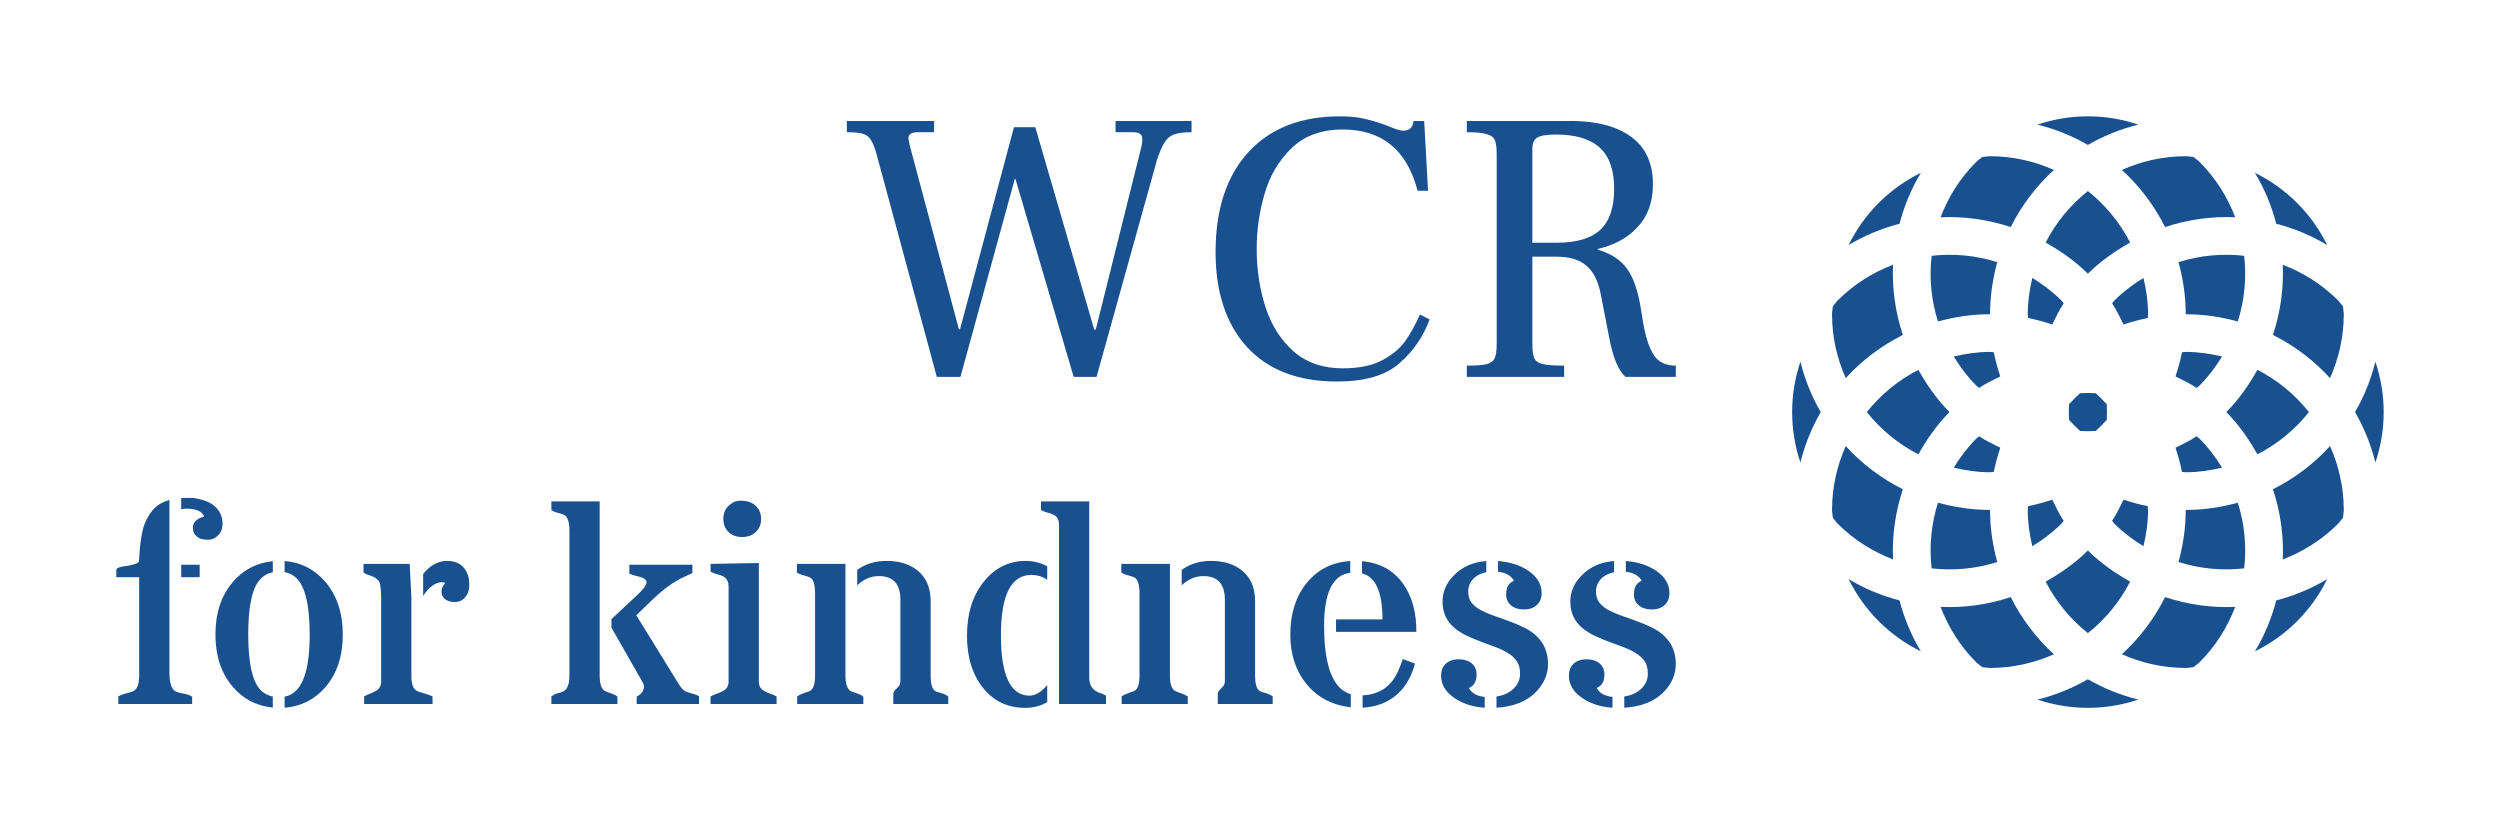 <svg version="1.1" xmlns="http://www.w3.org/2000/svg" viewBox="-2222.177 -995.328 6602.486 2176.641"><desc>Created with Snap</desc><defs></defs><g><g transform="matrix(20.562,0,0,20.562,2253.592,-945.41)"><g><path d="M74.265,60.41c0.964,2.929,1.401,5.966,1.261,9.015c2.584-0.989,5.013-2.49,7.095-4.572c0.244-0.244,0.41-0.527,0.637-0.78   c0.018-0.341,0.105-0.659,0.105-1.004c0-2.924-0.646-5.691-1.764-8.203C79.522,57.139,77.045,59.022,74.265,60.41z" fill="#195190" style=""></path><path d="M54.863,81.605c2.509,1.112,5.276,1.759,8.2,1.759c0.349,0,0.664-0.085,1.004-0.103c0.253-0.227,0.541-0.393,0.781-0.637   c2.08-2.085,3.585-4.516,4.572-7.104c-3.049,0.14-6.086-0.292-9.01-1.257C59.022,77.049,57.137,79.528,54.863,81.605z" fill="#195190" style=""></path><path d="M40.588,74.265c-2.925,0.965-5.965,1.396-9.013,1.257c0.988,2.588,2.49,5.023,4.573,7.104   c0.242,0.244,0.528,0.41,0.779,0.637c0.339,0.018,0.661,0.103,1.003,0.103c2.926,0,5.691-0.646,8.202-1.759   C43.861,79.528,41.976,77.049,40.588,74.265z" fill="#195190" style=""></path><path d="M26.731,60.41c-2.781-1.388-5.26-3.271-7.337-5.545c-1.112,2.512-1.758,5.279-1.758,8.203c0,0.345,0.085,0.663,0.1,1.004   c0.229,0.253,0.395,0.536,0.639,0.78c2.082,2.082,4.515,3.583,7.098,4.572C25.333,66.376,25.767,63.339,26.731,60.41z" fill="#195190" style=""></path><path d="M26.731,40.592c-0.964-2.929-1.398-5.966-1.259-9.016c-2.583,0.989-5.014,2.491-7.098,4.572   c-0.244,0.245-0.41,0.528-0.639,0.781c-0.015,0.341-0.1,0.659-0.1,1.004c0,2.924,0.646,5.69,1.76,8.205   C21.471,43.863,23.95,41.979,26.731,40.592z" fill="#195190" style=""></path><path d="M46.132,19.397c-2.511-1.114-5.275-1.76-8.202-1.76c-0.342,0-0.664,0.084-1.003,0.102   c-0.251,0.228-0.537,0.393-0.779,0.638c-2.083,2.08-3.585,4.515-4.573,7.103c3.048-0.14,6.088,0.293,9.013,1.257   C41.976,23.952,43.861,21.475,46.132,19.397z" fill="#195190" style=""></path><path d="M60.41,26.736c2.924-0.964,5.961-1.396,9.01-1.257c-0.99-2.588-2.492-5.017-4.572-7.103   c-0.24-0.245-0.528-0.41-0.781-0.638c-0.34-0.018-0.659-0.102-1.004-0.102c-2.924,0-5.691,0.646-8.2,1.76   C57.137,21.475,59.022,23.952,60.41,26.736z" fill="#195190" style=""></path><path d="M82.621,36.148c-2.082-2.081-4.511-3.583-7.095-4.572c0.14,3.05-0.297,6.087-1.261,9.016   c2.78,1.388,5.257,3.271,7.334,5.547c1.117-2.515,1.764-5.281,1.764-8.205c0-0.345-0.088-0.663-0.105-1.004   C83.031,36.677,82.865,36.394,82.621,36.148z" fill="#195190" style=""></path><path d="M58.228,63.068c0-0.166-0.048-0.319-0.052-0.484c-1.061-0.21-2.09-0.498-3.099-0.834c-0.462,0.921-0.89,1.851-1.469,2.719   c0.113,0.122,0.19,0.267,0.309,0.384c1.143,1.14,2.404,2.069,3.718,2.881C57.993,66.228,58.228,64.683,58.228,63.068z" fill="#195190" style=""></path><path d="M43.362,67.733c1.313-0.812,2.574-1.741,3.715-2.881c0.12-0.117,0.199-0.262,0.312-0.384   c-0.581-0.868-1.008-1.798-1.471-2.719c-1.008,0.336-2.038,0.624-3.1,0.834c-0.002,0.165-0.048,0.318-0.048,0.484   C42.771,64.683,43.006,66.228,43.362,67.733z" fill="#195190" style=""></path><path d="M36.148,53.922c-1.139,1.14-2.068,2.4-2.88,3.717c1.503,0.355,3.051,0.59,4.663,0.59c0.166,0,0.318-0.044,0.484-0.048   c0.209-1.06,0.495-2.094,0.833-3.102c-0.918-0.463-1.848-0.886-2.716-1.471C36.411,53.726,36.269,53.805,36.148,53.922z" fill="#195190" style=""></path><path d="M38.415,42.821c-0.166-0.006-0.319-0.05-0.484-0.05c-1.612,0-3.159,0.236-4.663,0.591c0.812,1.318,1.739,2.578,2.88,3.717   c0.12,0.118,0.262,0.196,0.384,0.314c0.868-0.583,1.797-1.008,2.716-1.471C38.91,44.916,38.625,43.881,38.415,42.821z" fill="#195190" style=""></path><path d="M42.771,37.934c0,0.166,0.046,0.318,0.048,0.484c1.062,0.21,2.092,0.498,3.1,0.834c0.462-0.921,0.89-1.851,1.471-2.719   c-0.113-0.123-0.192-0.267-0.312-0.385c-1.141-1.139-2.402-2.066-3.715-2.879C43.006,34.774,42.771,36.319,42.771,37.934z" fill="#195190" style=""></path><path d="M57.635,33.27c-1.314,0.812-2.575,1.74-3.718,2.879c-0.118,0.118-0.195,0.262-0.309,0.385   c0.579,0.868,1.007,1.798,1.469,2.719c1.008-0.336,2.038-0.624,3.099-0.834c0.004-0.166,0.052-0.318,0.052-0.484   C58.228,36.319,57.993,34.774,57.635,33.27z" fill="#195190" style=""></path><path d="M63.063,42.771c-0.166,0-0.314,0.044-0.48,0.05c-0.209,1.06-0.498,2.095-0.838,3.102c0.921,0.463,1.851,0.888,2.719,1.471   c0.122-0.118,0.266-0.196,0.384-0.314c1.139-1.139,2.067-2.398,2.883-3.717C66.226,43.008,64.678,42.771,63.063,42.771z" fill="#195190" style=""></path><path d="M48.074,49.493c-0.035,0.676-0.035,1.339,0,2.012c0.452,0.502,0.921,0.969,1.42,1.423c0.671,0.034,1.335,0.034,2.007,0   c0.5-0.454,0.972-0.926,1.423-1.423c0.035-0.673,0.033-1.336,0-2.008c-0.451-0.502-0.921-0.969-1.42-1.423   c-0.673-0.035-1.34-0.035-2.012,0C48.995,48.528,48.524,48.995,48.074,49.493z" fill="#195190" style=""></path><path d="M64.464,53.608c-0.868,0.585-1.798,1.008-2.719,1.471c0.34,1.008,0.628,2.042,0.838,3.102   c0.166,0.004,0.314,0.048,0.48,0.048c1.615,0,3.163-0.234,4.668-0.59c-0.816-1.316-1.745-2.577-2.883-3.717   C64.73,53.805,64.586,53.726,64.464,53.608z" fill="#195190" style=""></path><path d="M72.271,55.926c2.583-1.327,4.827-3.173,6.615-5.425c-1.788-2.252-4.031-4.098-6.615-5.425   c-1.091,1.929-2.357,3.784-3.998,5.425C69.914,52.142,71.179,53.996,72.271,55.926z" fill="#195190" style=""></path><path d="M62.138,31.245c0.585,2.133,0.925,4.367,0.925,6.688c2.322,0,4.555,0.341,6.689,0.93c0.868-2.745,1.143-5.603,0.82-8.436   C67.74,30.104,64.879,30.375,62.138,31.245z" fill="#195190" style=""></path><path d="M50.498,22.11c-2.253,1.794-4.099,4.033-5.424,6.616c1.927,1.096,3.782,2.361,5.424,4.002   c1.644-1.641,3.498-2.906,5.426-4.002C54.597,26.144,52.752,23.904,50.498,22.11z" fill="#195190" style=""></path><path d="M37.931,37.934c0-2.321,0.34-4.556,0.927-6.688c-2.74-0.87-5.601-1.141-8.432-0.817c-0.323,2.833-0.05,5.69,0.817,8.436   C33.377,38.274,35.612,37.934,37.931,37.934z" fill="#195190" style=""></path><path d="M22.108,50.501c1.794,2.252,4.034,4.098,6.618,5.425c1.091-1.93,2.356-3.784,3.999-5.425   c-1.643-1.641-2.908-3.496-4.001-5.425C26.143,46.403,23.902,48.249,22.108,50.501z" fill="#195190" style=""></path><path d="M38.858,69.757c-0.587-2.133-0.927-4.367-0.927-6.688c-2.319,0-4.553-0.341-6.688-0.93   c-0.868,2.745-1.14,5.604-0.817,8.436C33.257,70.896,36.118,70.627,38.858,69.757z" fill="#195190" style=""></path><path d="M50.498,78.891c2.255-1.793,4.1-4.032,5.426-6.616c-1.929-1.095-3.782-2.36-5.426-4c-1.642,1.64-3.497,2.905-5.424,4   C46.401,74.858,48.245,77.098,50.498,78.891z" fill="#195190" style=""></path><path d="M63.063,63.068c0,2.321-0.34,4.556-0.925,6.688c2.741,0.87,5.602,1.139,8.435,0.817c0.323-2.832,0.048-5.695-0.82-8.436   C67.618,62.728,65.385,63.068,63.063,63.068z" fill="#195190" style=""></path><path d="M87.425,44.026c-0.571,2.304-1.457,4.476-2.614,6.475c1.157,1.999,2.043,4.177,2.614,6.475   C88.844,52.771,88.844,48.231,87.425,44.026z" fill="#195190" style=""></path><path d="M81.233,29.05c-1.981-4.041-5.244-7.301-9.286-9.282c1.249,2.063,2.147,4.268,2.745,6.541   C76.966,26.907,79.165,27.802,81.233,29.05z" fill="#195190" style=""></path><path d="M56.971,13.576c-4.204-1.418-8.742-1.418-12.947,0c2.3,0.571,4.473,1.453,6.473,2.614   C52.5,15.029,54.671,14.147,56.971,13.576z" fill="#195190" style=""></path><path d="M29.047,19.768c-4.042,1.981-7.301,5.241-9.284,9.282c2.066-1.248,4.268-2.143,6.541-2.741   C26.904,24.035,27.798,21.831,29.047,19.768z" fill="#195190" style=""></path><path d="M13.571,56.973c0.574-2.3,1.458-4.473,2.616-6.472c-1.159-1.999-2.04-4.171-2.616-6.472   C12.158,48.231,12.158,52.771,13.571,56.973z" fill="#195190" style=""></path><path d="M19.765,71.952c1.981,4.041,5.24,7.297,9.279,9.282c-1.248-2.068-2.141-4.269-2.741-6.542   C24.031,74.095,21.829,73.2,19.765,71.952z" fill="#195190" style=""></path><path d="M44.024,87.426c4.205,1.418,8.746,1.418,12.947,0c-2.3-0.572-4.472-1.453-6.474-2.614   C48.498,85.973,46.324,86.854,44.024,87.426z" fill="#195190" style=""></path><path d="M71.952,81.234c4.037-1.985,7.3-5.241,9.281-9.282c-2.068,1.248-4.267,2.143-6.541,2.74   C74.095,76.966,73.2,79.166,71.952,81.234z" fill="#195190" style=""></path></g><desc>Created with Snap</desc><defs></defs></g><g><g transform="matrix(1.024,0,0,-1.024,0,0)"><path d="M246 0L91 573Q84 599 76 611Q69 623 55 627Q42 631 14 631L14 660L239 660L239 631L197 631Q185 631 179 627Q173 624 173 615Q173 612 177 594L303 123L306 123L445 644L500 644L652 122L656 122L773 591Q776 603 776 612Q776 622 771 626Q766 631 753 631L707 631L707 660L903 660L903 631Q873 631 857 625Q842 619 833 604Q824 590 814 560L658 0L599 0L449 510L447 510L307 0L246 0ZM1278 -12Q1128 -12 1046 77Q965 166 965 322Q965 486 1049 579Q1134 672 1286 672Q1327 672 1356 664Q1385 657 1415 645Q1438 635 1449 635Q1467 635 1473 649L1476 660L1503 660L1513 480L1486 480Q1445 638 1293 638Q1210 638 1160 589Q1111 541 1091 471Q1071 401 1071 331Q1071 250 1094 179Q1117 109 1167 65Q1217 22 1293 22Q1354 22 1393 42Q1433 63 1454 92Q1475 122 1492 161L1517 148Q1493 82 1439 35Q1386 -12 1278 -12ZM1613 0L1613 29Q1649 29 1665 33Q1681 38 1685 49Q1690 60 1690 85L1690 574Q1690 600 1685 611Q1680 622 1664 626Q1649 631 1613 631L1613 660L1882 660Q1981 660 2037 619Q2093 578 2093 497Q2093 429 2054 387Q2016 345 1951 330L1951 328Q2002 313 2026 279Q2051 245 2062 175L2068 138Q2078 82 2096 55Q2114 29 2152 29L2152 0L2022 0Q1996 24 1982 92L1958 215Q1948 265 1921 287Q1895 310 1843 310L1782 310L1782 85Q1782 60 1787 48Q1792 37 1809 33Q1826 29 1864 29L1864 0L1613 0ZM1782 346L1845 346Q1921 346 1957 379Q1993 413 1993 485Q1993 557 1956 591Q1919 625 1843 625Q1805 625 1793 616Q1782 608 1782 588L1782 346Z" fill="#195190" style=""></path></g></g><g transform="matrix(0.75,0,0,0.75,-1930.352,863.988)"><g transform="matrix(0.5,0,0,-0.5,0,0)"><path d="M415 1437L415 221Q415 111 460 88Q482 78 511 74Q540 70 575 53L575 0L55 0L55 53Q75 66 108 74Q142 83 156 88Q170 94 180 107Q202 134 202 203L202 893L41 893L41 950Q55 965 98 970Q180 981 200 1001Q211 1204 244 1278Q278 1352 317 1386Q356 1421 415 1437ZM660 1320Q639 1376 530 1376Q515 1376 498 1371L498 1450Q520 1452 559 1452Q598 1452 642 1439Q687 1427 720 1404Q789 1353 789 1270Q789 1216 754 1184Q724 1157 691 1157Q658 1157 640 1162Q623 1168 610 1178Q580 1201 580 1241Q580 1299 660 1320ZM498 893L498 981L628 981L628 893L498 893ZM1143 53L1143 -25Q972 -8 862 120Q739 263 739 489Q739 717 862 860Q973 989 1143 1006L1143 928Q1055 911 1014 813Q970 705 970 489Q970 172 1068 88Q1101 61 1143 53ZM1226 -26L1226 52Q1403 82 1403 489Q1403 812 1299 896Q1266 922 1226 929L1226 1007Q1396 994 1510 864Q1636 719 1636 489Q1636 260 1512 117Q1398 -13 1226 -26ZM2107 987L2119 750L2119 197Q2119 107 2163 90Q2177 84 2193 80Q2246 65 2268 53L2268 0L1786 0L1786 53Q1805 65 1826 72Q1847 80 1865 90Q1906 111 1906 158L1906 737Q1906 852 1887 870Q1869 888 1851 896Q1834 904 1815 909Q1796 915 1782 926L1782 987L2107 987ZM2425 718Q2381 718 2356 739Q2331 760 2331 791Q2331 822 2357 852Q2348 858 2334 858Q2266 857 2202 762L2202 916Q2276 1008 2370 1008Q2478 1008 2515 914Q2527 885 2527 836Q2527 787 2498 752Q2469 718 2425 718ZM3445 1427L3445 201Q3445 109 3485 90Q3497 85 3511 80Q3552 67 3570 53L3570 0L3105 0L3105 53Q3127 71 3150 76Q3173 81 3191 90Q3232 112 3232 201L3232 1217Q3232 1317 3193 1333Q3181 1338 3167 1342Q3123 1352 3105 1366L3105 1427L3445 1427ZM3528 538L3528 598L3706 764Q3775 828 3775 858Q3775 888 3695 904Q3673 909 3654 918L3654 981L4098 981L4098 922Q4075 911 4048 899Q4021 888 3987 868Q3907 822 3817 735L3703 625L4003 139Q4029 95 4059 85Q4090 75 4108 70Q4126 66 4145 55L4145 0L3706 0L3706 53Q3755 76 3757 123Q3757 136 3751 147L3528 538ZM4226 987L4566 993L4566 158Q4566 111 4607 90Q4626 80 4648 72Q4670 65 4691 53L4691 0L4226 0L4226 53Q4247 65 4269 72Q4292 80 4311 90Q4353 111 4353 158L4353 827Q4353 880 4313 900Q4295 909 4272 914Q4249 920 4226 932L4226 987ZM4316 1303Q4316 1361 4353 1396Q4390 1432 4433 1432Q4477 1432 4501 1422Q4526 1413 4544 1396Q4582 1360 4582 1303Q4582 1247 4544 1211Q4507 1176 4448 1176Q4390 1176 4353 1211Q4316 1246 4316 1303ZM5411 901Q5328 901 5259 836L5259 945Q5347 1008 5466 1008Q5604 1008 5689 936Q5776 861 5776 725L5776 199Q5776 104 5815 88Q5827 83 5841 80Q5879 70 5900 53L5900 0L5513 0L5513 68Q5513 87 5530 103Q5547 119 5555 130Q5563 142 5563 164L5563 735Q5563 901 5411 901ZM5176 987L5176 203Q5176 109 5216 90Q5228 85 5242 80Q5283 67 5302 53L5302 0L4836 0L4836 53Q4854 67 4881 76Q4909 85 4921 90Q4934 95 4943 108Q4962 134 4962 201L4962 778Q4962 877 4923 893Q4911 898 4897 902Q4853 912 4834 926L4834 987L5176 987ZM6680 0L6680 1262Q6680 1316 6640 1334Q6622 1343 6599 1348Q6576 1354 6553 1366L6553 1427L6893 1427L6893 182Q6893 102 6973 76Q6993 70 7011 59L7011 0L6680 0ZM6485 909Q6271 909 6271 484Q6271 59 6473 59Q6533 59 6597 133L6597 14Q6531 -27 6441 -27Q6351 -27 6278 7Q6205 41 6151 106Q6032 249 6032 481Q6032 713 6149 860Q6267 1008 6446 1008Q6525 1008 6597 970L6597 875Q6549 909 6485 909ZM7696 901Q7613 901 7544 836L7544 945Q7632 1008 7751 1008Q7889 1008 7974 936Q8061 861 8061 725L8061 199Q8061 104 8100 88Q8112 83 8126 80Q8164 70 8185 53L8185 0L7798 0L7798 68Q7798 87 7815 103Q7832 119 7840 130Q7848 142 7848 164L7848 735Q7848 901 7696 901ZM7461 987L7461 203Q7461 109 7501 90Q7513 85 7527 80Q7568 67 7587 53L7587 0L7121 0L7121 53Q7139 67 7166 76Q7194 85 7206 90Q7219 95 7228 108Q7247 134 7247 201L7247 778Q7247 877 7208 893Q7196 898 7182 902Q7138 912 7119 926L7119 987L7461 987ZM8631 596L8958 596Q8958 884 8814 920L8814 1006Q9001 989 9102 849Q9197 718 9197 508L8631 508L8631 596ZM8818 -26L8818 61Q8992 69 9065 225Q9086 270 9101 317L9187 285Q9131 76 8958 4Q8897 -21 8818 -26ZM8547 553Q8547 123 8735 69L8735 -23Q8539 -1 8424 140Q8309 279 8309 489Q8309 710 8424 852Q8540 995 8731 1007L8731 924Q8547 902 8547 553ZM9761 -26L9761 53Q9836 64 9881 108Q9927 153 9927 212Q9927 271 9903 303Q9880 336 9841 359Q9803 383 9754 401Q9705 420 9654 438Q9603 457 9554 480Q9505 503 9466 535Q9381 606 9381 721Q9381 824 9459 904Q9547 996 9689 1007L9689 928Q9631 917 9596 880Q9562 843 9562 793Q9562 743 9586 713Q9610 684 9649 662Q9689 641 9739 623Q9790 606 9843 586Q9896 567 9946 543Q9997 520 10036 485Q10124 407 10124 283Q10124 174 10042 88Q9944 -15 9761 -26ZM9829 772Q9829 847 9884 868Q9853 923 9772 931L9772 1007Q9904 997 9992 934Q10079 871 10079 782Q10079 728 10045 697Q10012 666 9954 666Q9897 666 9863 695Q9829 724 9829 772ZM9621 209Q9621 134 9566 113Q9597 58 9678 50L9678 -26Q9549 -18 9458 47Q9371 110 9371 199Q9371 253 9404 284Q9438 315 9495 315Q9553 315 9587 286Q9621 257 9621 209ZM10661 -26L10661 53Q10736 64 10781 108Q10827 153 10827 212Q10827 271 10803 303Q10780 336 10741 359Q10703 383 10654 401Q10605 420 10554 438Q10503 457 10454 480Q10405 503 10366 535Q10281 606 10281 721Q10281 824 10359 904Q10447 996 10589 1007L10589 928Q10531 917 10496 880Q10462 843 10462 793Q10462 743 10486 713Q10510 684 10549 662Q10589 641 10639 623Q10690 606 10743 586Q10796 567 10846 543Q10897 520 10936 485Q11024 407 11024 283Q11024 174 10942 88Q10844 -15 10661 -26ZM10729 772Q10729 847 10784 868Q10753 923 10672 931L10672 1007Q10804 997 10892 934Q10979 871 10979 782Q10979 728 10945 697Q10912 666 10854 666Q10797 666 10763 695Q10729 724 10729 772ZM10521 209Q10521 134 10466 113Q10497 58 10578 50L10578 -26Q10449 -18 10358 47Q10271 110 10271 199Q10271 253 10304 284Q10338 315 10395 315Q10453 315 10487 286Q10521 257 10521 209Z" fill="#195190" style=""></path></g></g></g></svg>